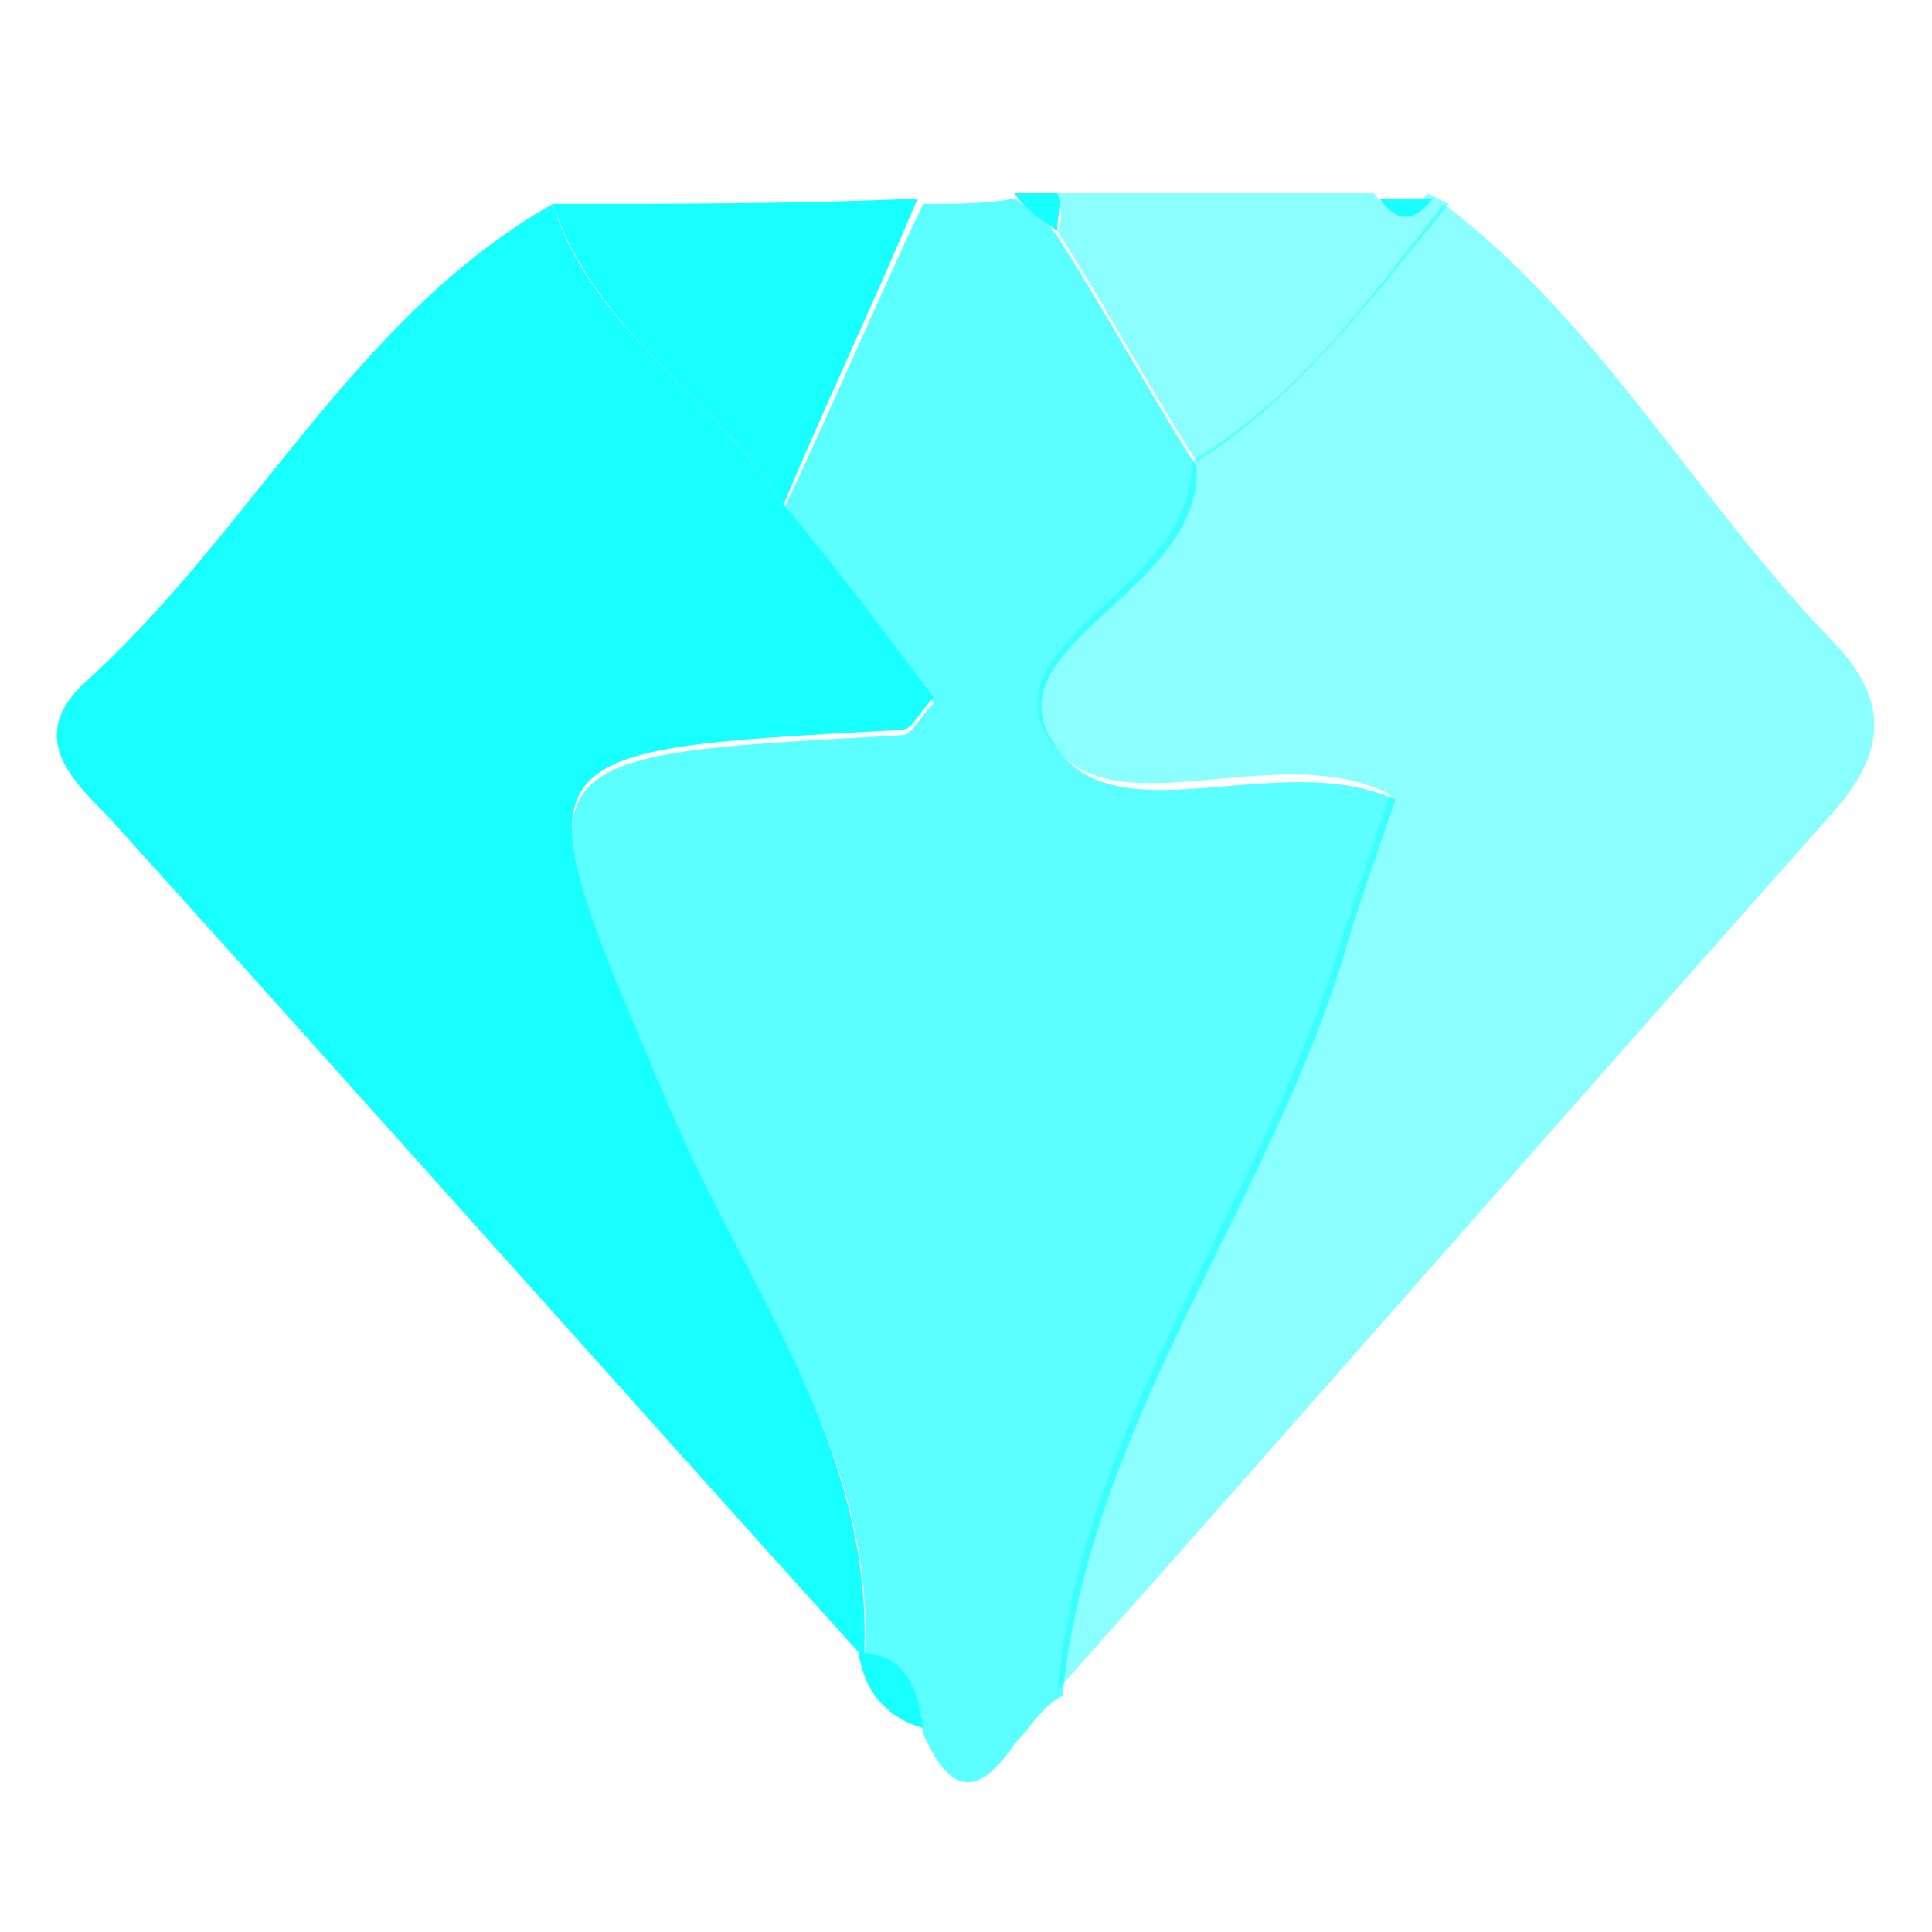 <?xml version="1.0" encoding="utf-8"?>
<!-- Generator: Adobe Illustrator 18.1.1, SVG Export Plug-In . SVG Version: 6.00 Build 0)  -->
<svg version="1.1" id="Слой_1" xmlns="http://www.w3.org/2000/svg" xmlns:xlink="http://www.w3.org/1999/xlink" x="0px" y="0px"
	 viewBox="0 0 36 36" enable-background="new 0 0 36 36" xml:space="preserve">
<g>
	<path opacity="0.7" fill="#18FFFF" d="M18.9,32.5c-0.8,1.2-1.3,0.7-1.7-0.2c-0.1-0.7-0.3-1.4-1.2-1.4l0.1,0.1
		c0.3-3.9-2.2-6.9-3.6-10.2c-2.9-6.8-3-6.7,4.3-7.1c0.2,0,0.3-0.3,0.6-0.6c-0.9-1.2-1.9-2.4-2.8-3.6c0.9-1.9,1.7-3.8,2.6-5.7
		c0.6,0,1.2,0,1.7-0.1c0.3,0.2,0.6,0.4,0.8,0.7c0.9,1.4,1.7,2.9,2.6,4.3c0.1,2.3-3.8,3.3-2.7,5.1c1.1,1.9,4.2,0.1,6.4,1.1
		c-0.3,0.9-0.6,1.7-0.9,2.7c-1.4,4.8-4.8,8.9-5.3,14l0,0C19.4,31.8,19.2,32.2,18.9,32.5z"/>
	<path opacity="0.5" fill="#18FFFF" d="M19.7,31.5c0.5-5.1,3.9-9.2,5.3-14c0.3-0.9,0.6-1.8,0.9-2.7c-2.2-1.1-5.3,0.8-6.4-1.1
		c-1-1.8,2.8-2.8,2.7-5.1c2-1.2,3.3-3,4.7-4.8c2.9,2.2,4.7,5.5,7.2,8.1c1.1,1.1,1.1,2.1,0,3.3C29.3,20.6,24.5,26.1,19.7,31.5z"/>
	<path fill="#18FFFF" d="M14.6,9.4c1,1.2,1.9,2.4,2.8,3.6c-0.3,0.3-0.4,0.6-0.6,0.6c-7.3,0.4-7.2,0.3-4.3,7.1
		c1.4,3.3,3.8,6.3,3.6,10.2c-4.7-5.2-9.4-10.5-14.1-15.7c-0.7-0.7-1.5-1.5-0.4-2.5c3.1-2.8,5-6.8,8.7-8.9C11,6.1,13.3,7.4,14.6,9.4z
		"/>
	<path fill="#18FFFF" d="M14.6,9.4c-1.3-2-3.5-3.2-4.3-5.6c2.3,0,4.6,0,6.8-0.1C16.3,5.6,15.4,7.5,14.6,9.4z"/>
	<path opacity="0.5" fill="#18FFFF" d="M27,3.8c-1.4,1.7-2.8,3.6-4.7,4.8c-0.9-1.4-1.7-2.9-2.6-4.3c0.1-0.2,0.1-0.4,0-0.7
		c2,0,4,0,5.9,0c0.3,0.4,0.7,0.5,1,0L27,3.8z"/>
	<path fill="#18FFFF" d="M16,30.8c0.9,0,1.1,0.7,1.2,1.4C16.5,32,16.1,31.5,16,30.8z"/>
	<path fill="#18FFFF" d="M19.7,3.6c0.1,0.2,0,0.4,0,0.7c-0.3-0.2-0.6-0.4-0.8-0.7C19.1,3.6,19.4,3.6,19.7,3.6z"/>
	<path fill="#18FFFF" d="M26.7,3.7c-0.4,0.5-0.7,0.4-1,0C26,3.7,26.3,3.7,26.7,3.7z"/>
	<path fill="#18FFFF" d="M18.9,32.5c0.3-0.3,0.5-0.7,0.8-1C19.4,31.8,19.2,32.2,18.9,32.5z"/>
</g>
<g>
</g>
<g>
</g>
<g>
</g>
<g>
</g>
<g>
</g>
<g>
</g>
</svg>
